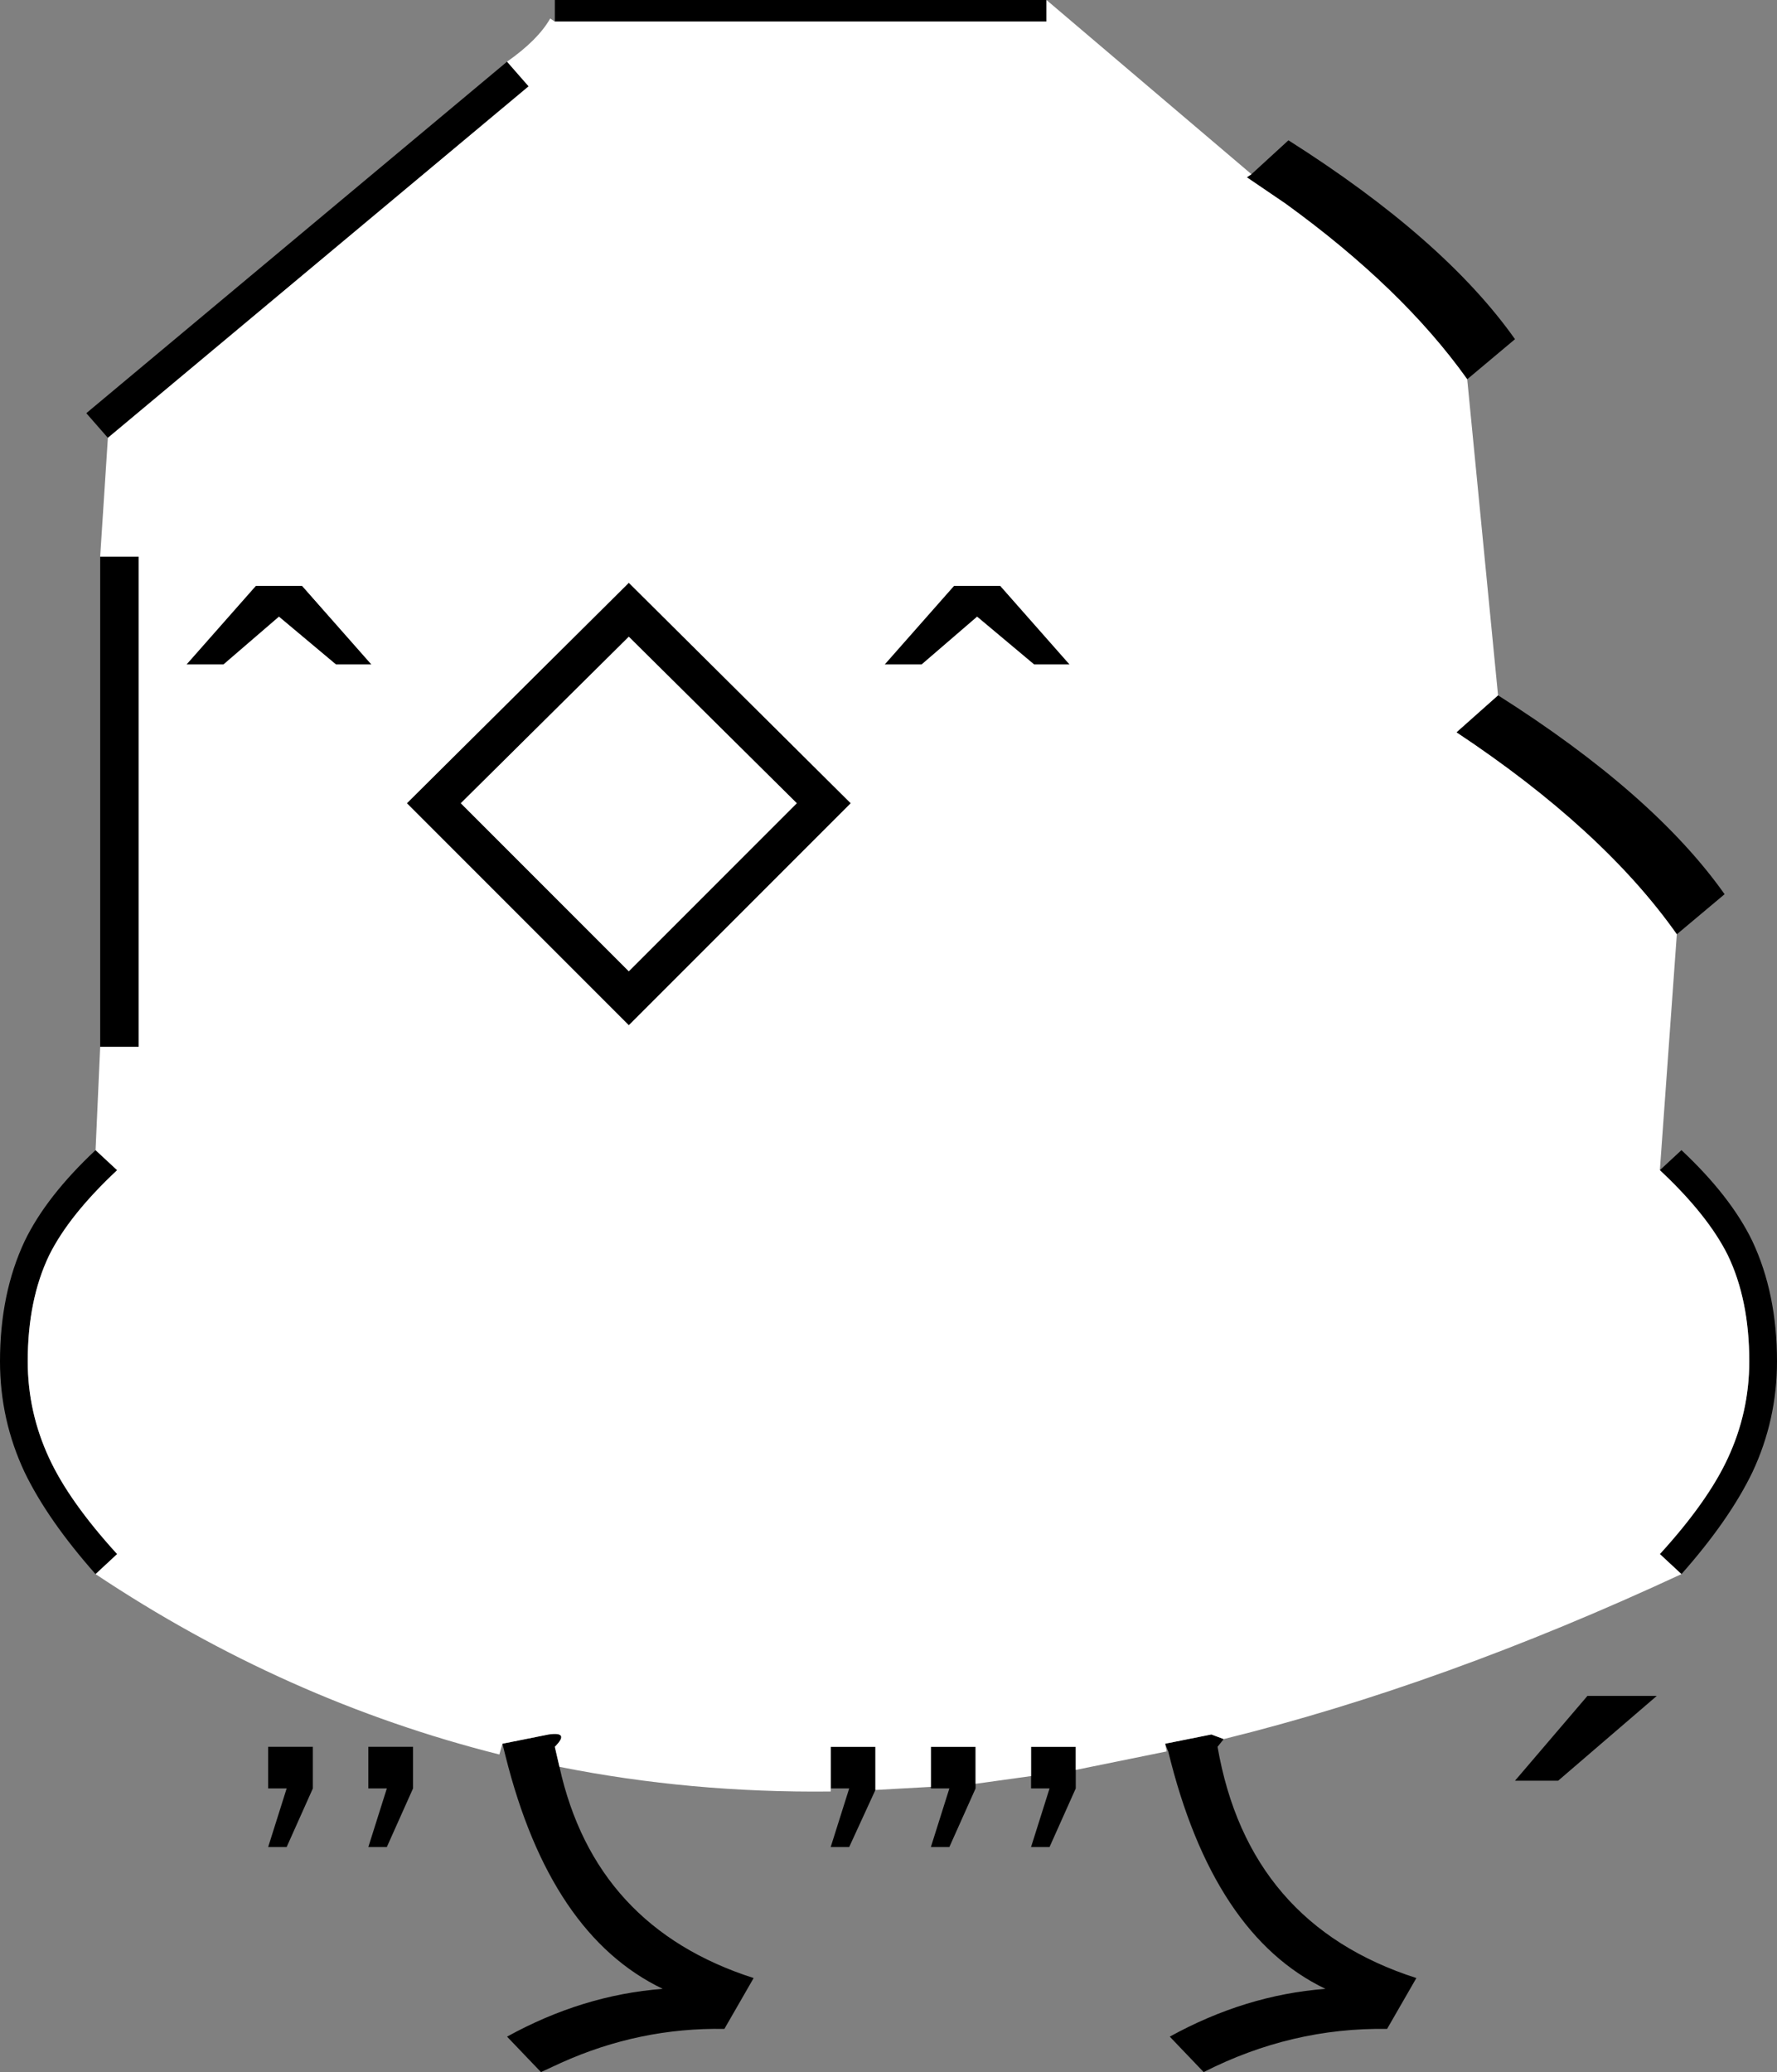 <svg xmlns:xlink="http://www.w3.org/1999/xlink" height="67.2px" width="57.65px" xmlns="http://www.w3.org/2000/svg">
  <rect width="100%" height="100%" fill="#808080" stroke="none"/>
  <g transform="matrix(1.0, 0.0, 0.0, 1.0, 29.95, 66.45)">
    <path d="M-26.45 -52.25 L-27.15 -53.05 -13.5 -64.45 -12.8 -63.65 -26.45 -52.25 M-11.95 -65.75 L-11.95 -66.45 4.0 -66.45 4.0 -65.75 -11.95 -65.75 M10.65 -60.8 L11.85 -61.9 Q16.9 -58.7 19.2 -55.45 L17.65 -54.15 Q15.55 -57.1 11.75 -59.85 L10.5 -60.7 10.65 -60.8 M18.65 -43.9 Q23.7 -40.7 26.0 -37.45 L24.45 -36.15 Q22.05 -39.55 17.3 -42.7 L18.65 -43.9 M23.9 -28.5 L24.6 -29.15 Q26.2 -27.65 26.9 -26.2 27.7 -24.5 27.7 -22.3 27.7 -20.4 26.9 -18.7 26.15 -17.15 24.6 -15.4 L23.9 -16.05 Q25.45 -17.75 26.1 -19.15 26.8 -20.65 26.8 -22.3 26.8 -24.3 26.1 -25.75 25.45 -27.05 23.9 -28.5 M9.75 -10.05 L9.55 -9.8 Q10.55 -4.05 16.0 -2.3 L15.05 -0.65 Q11.95 -0.7 9.1 0.75 L8.0 -0.4 Q10.45 -1.75 13.05 -1.95 9.4 -3.7 7.95 -9.65 L7.85 -9.9 9.35 -10.2 9.75 -10.05 M4.95 -9.05 L4.95 -8.45 4.1 -6.55 3.5 -6.55 4.1 -8.45 3.5 -8.45 3.5 -8.85 3.5 -9.8 4.95 -9.8 4.95 -9.05 M1.7 -8.6 L1.7 -8.45 0.85 -6.55 0.25 -6.55 0.85 -8.45 0.25 -8.45 0.25 -8.5 0.25 -9.8 1.7 -9.8 1.7 -8.6 M-1.55 -8.4 L-2.4 -6.55 -3.0 -6.55 -2.4 -8.45 -3.0 -8.45 -3.0 -9.8 -1.55 -9.8 -1.55 -8.45 -1.55 -8.4 M-11.8 -9.15 Q-10.65 -3.95 -5.5 -2.3 L-6.45 -0.65 Q-9.2 -0.7 -11.75 0.45 L-12.4 0.75 -13.5 -0.4 Q-11.05 -1.75 -8.45 -1.95 -12.1 -3.7 -13.55 -9.5 L-13.65 -9.9 -12.15 -10.2 Q-11.45 -10.3 -11.95 -9.8 L-11.8 -9.15 M-26.85 -15.4 Q-28.4 -17.15 -29.15 -18.7 -29.95 -20.4 -29.95 -22.3 -29.95 -24.5 -29.15 -26.2 -28.45 -27.65 -26.85 -29.15 L-26.15 -28.5 Q-27.7 -27.05 -28.35 -25.75 -29.05 -24.3 -29.05 -22.3 -29.05 -20.65 -28.35 -19.15 -27.7 -17.75 -26.15 -16.05 L-26.85 -15.4 M-26.7 -32.5 L-26.7 -48.4 -25.45 -48.4 -25.45 -32.5 -26.7 -32.5 M-1.25 -44.9 L1.0 -47.45 2.5 -47.45 4.75 -44.9 3.6 -44.9 1.75 -46.45 -0.05 -44.9 -1.25 -44.9 M-15.0 -40.4 L-9.55 -34.95 -4.1 -40.4 -9.55 -45.8 -15.0 -40.4 M-9.55 -33.2 L-16.75 -40.4 -9.55 -47.55 -2.35 -40.4 -9.55 -33.2 M-23.9 -44.9 L-21.65 -47.45 -20.15 -47.45 -17.9 -44.9 -19.05 -44.9 -20.9 -46.45 -22.7 -44.9 -23.9 -44.9 M-16.55 -9.8 L-16.55 -8.45 -17.4 -6.55 -18.0 -6.55 -17.4 -8.45 -18.0 -8.45 -18.0 -9.8 -16.55 -9.8 M-20.65 -6.55 L-21.25 -6.55 -20.65 -8.45 -21.25 -8.45 -21.25 -9.8 -19.8 -9.8 -19.8 -8.45 -20.65 -6.55 M19.2 -8.7 L21.55 -11.45 23.8 -11.45 20.6 -8.7 19.2 -8.7" fill="#000000" fill-rule="evenodd" stroke="none"/>
    <path d="M-13.5 -64.45 Q-12.5 -65.15 -12.1 -65.85 L-11.95 -65.75 4.0 -65.75 4.0 -66.45 10.65 -60.8 10.5 -60.7 11.75 -59.85 Q15.55 -57.1 17.65 -54.15 L18.65 -43.9 17.3 -42.7 Q22.05 -39.55 24.45 -36.15 L23.9 -28.5 Q25.45 -27.05 26.1 -25.75 26.8 -24.3 26.8 -22.3 26.8 -20.65 26.1 -19.15 25.45 -17.75 23.9 -16.05 L24.6 -15.4 Q16.85 -11.8 9.75 -10.05 L9.35 -10.2 7.85 -9.9 7.9 -9.65 4.95 -9.05 4.95 -9.8 3.5 -9.8 3.5 -8.85 1.7 -8.6 1.7 -9.8 0.25 -9.8 0.25 -8.5 -1.55 -8.4 -1.55 -8.45 -1.55 -9.8 -3.0 -9.8 -3.0 -8.45 -3.0 -8.35 Q-7.55 -8.3 -11.8 -9.15 L-11.95 -9.8 Q-11.45 -10.3 -12.15 -10.2 L-13.65 -9.9 -13.75 -9.55 Q-20.7 -11.3 -26.85 -15.4 L-26.15 -16.05 Q-27.7 -17.75 -28.35 -19.15 -29.05 -20.65 -29.05 -22.3 -29.05 -24.3 -28.35 -25.75 -27.7 -27.05 -26.15 -28.5 L-26.85 -29.15 -26.7 -32.5 -25.45 -32.5 -25.45 -48.4 -26.7 -48.4 -26.45 -52.25 -12.8 -63.65 -13.5 -64.45 M-23.9 -44.9 L-22.7 -44.9 -20.9 -46.45 -19.05 -44.9 -17.9 -44.9 -20.15 -47.45 -21.65 -47.45 -23.9 -44.9 M-9.55 -33.2 L-2.35 -40.4 -9.55 -47.55 -16.75 -40.4 -9.55 -33.2 M-15.0 -40.4 L-9.55 -45.8 -4.1 -40.4 -9.55 -34.95 -15.0 -40.4 M-1.25 -44.9 L-0.05 -44.9 1.75 -46.45 3.6 -44.9 4.75 -44.9 2.5 -47.45 1.0 -47.45 -1.25 -44.9" fill="#ffffff" fill-rule="evenodd" stroke="none"/>
  </g>
</svg>
